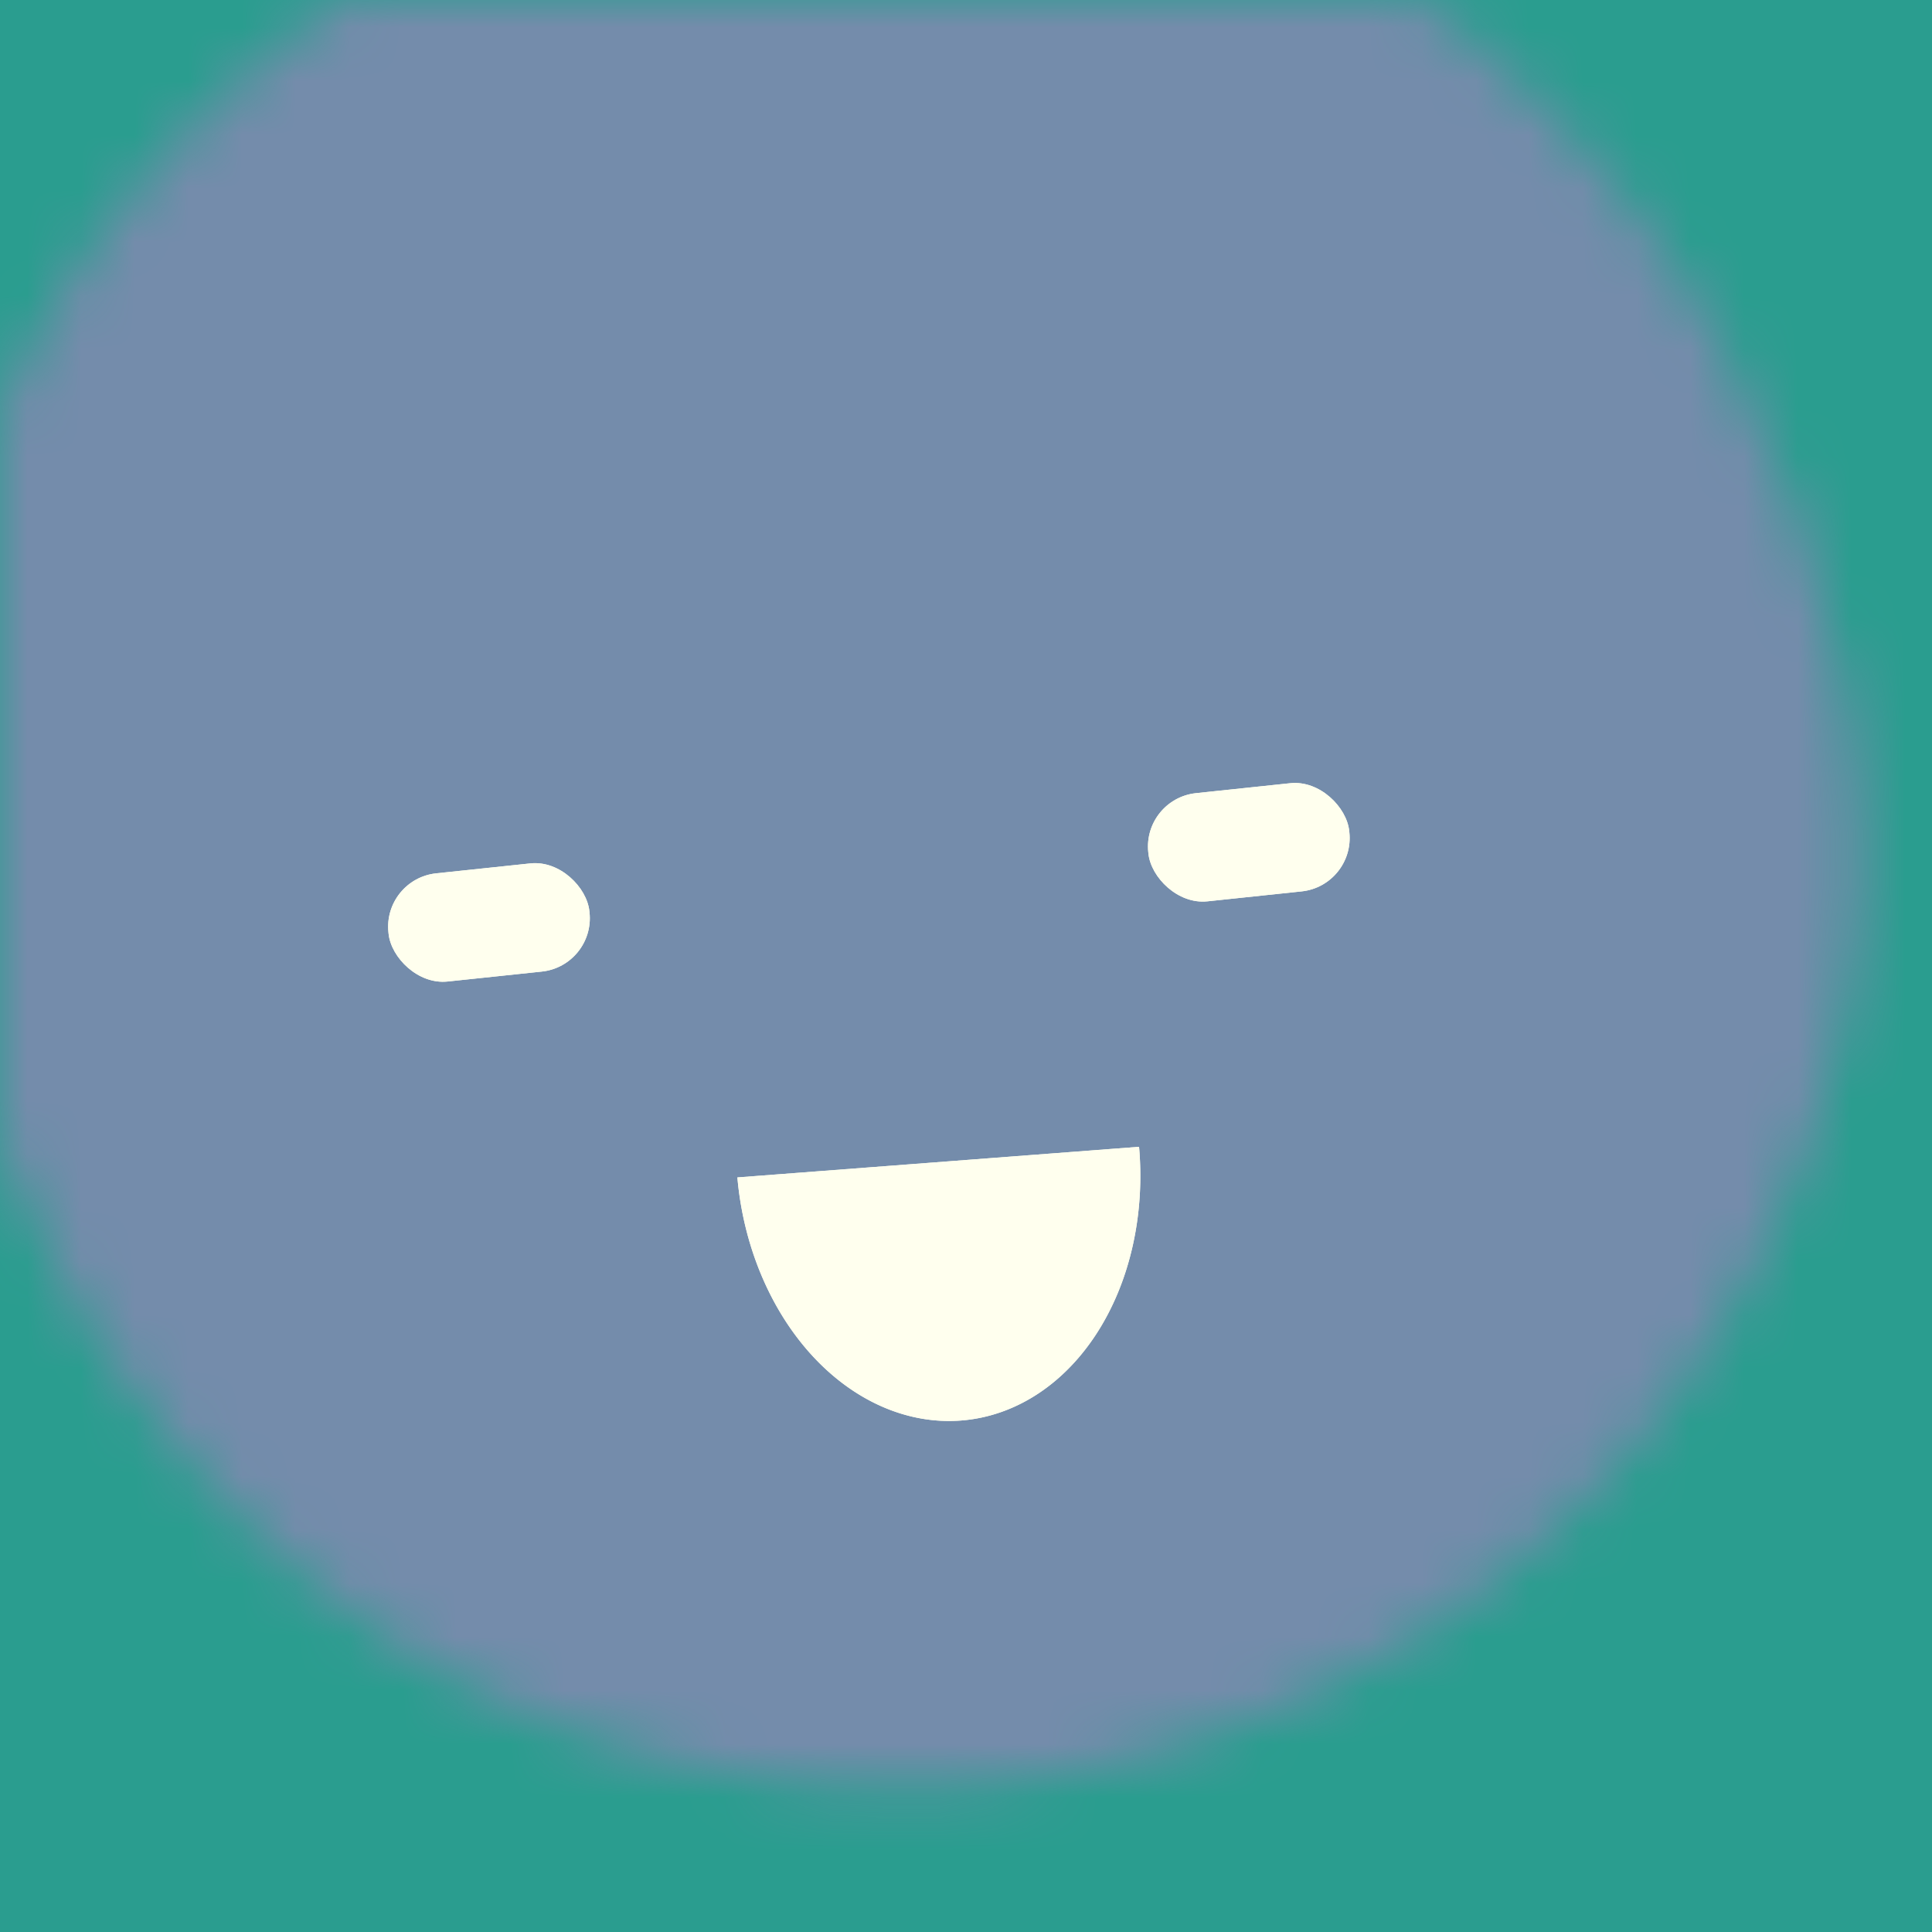 <svg data-v-528fb24a="" viewBox="0 0 36 36" fill="none" xmlns="http://www.w3.org/2000/svg" width="256" height="256" id="avatar"><title data-v-528fb24a="">Simple Avatar</title><desc data-v-528fb24a="">CREATED BY XUAN TANG, MORE INFO AT TXSTC55.GITHUB.IO</desc><rect data-v-528fb24a="" width="36" height="36" fill="#2a9d8f"></rect><mask data-v-528fb24a="" id="mask__foreground" maskUnits="userSpaceOnUse" x="0" y="0" width="100" height="100"><rect data-v-528fb24a="" x="0" y="0" width="36" height="36" transform="translate(3.044 -4.599) rotate(14 9.675 0.136)scale(1.01)" rx="17.857" fill="white"></rect><!----></mask><mask data-v-528fb24a="" id="mask__background" maskUnits="userSpaceOnUse" x="0" y="0" width="100" height="100"><rect data-v-528fb24a="" id="test" x="0" y="0" width="36" height="36" fill="white"></rect><rect data-v-528fb24a="" x="3" y="3" width="30" height="30" transform="translate(3.044 -4.599) rotate(14 9.675 0.136)scale(1.01)" rx="17.857" fill="black"></rect><!----></mask><rect data-v-528fb24a="" x="0" y="0" width="36" height="36" fill="#748CAB" mask="url(#mask__foreground)"></rect><g data-v-528fb24a="" mask="url(#mask__foreground)"><g data-v-528fb24a="" transform="translate(-0.818 -1.1) rotate(-6.024 29.764 26.316)"><g data-v-528fb24a="" transform=""><!----><path data-v-528fb24a="" d="M14.986,21.462 a0.51, 0.657 0 0,0 7.503, 0.218" fill="#ffffee"></path></g><rect data-v-528fb24a="" x="8.999" y="15.238" width="3.765" height="2.027" rx="1" stroke="none" fill="#ffffee"></rect><rect data-v-528fb24a="" x="23.236" y="15.238" width="3.765" height="2.027" rx="1" stroke="none" fill="#ffffee"></rect></g></g><g data-v-528fb24a="" mask="url(#mask__background)"><g data-v-528fb24a="" transform="translate(-0.818 -1.1) rotate(-6.024 29.764 26.316)"><g data-v-528fb24a="" transform=""><!----><path data-v-528fb24a="" d="M14.986,21.462 a0.51, 0.657 0 0,0 7.503, 0.218" fill="#ffffee"></path></g><rect data-v-528fb24a="" x="8.999" y="15.238" width="3.765" height="2.027" rx="1" stroke="none" fill="#ffffee"></rect><rect data-v-528fb24a="" x="23.236" y="15.238" width="3.765" height="2.027" rx="1" stroke="none" fill="#ffffee"></rect></g></g></svg>